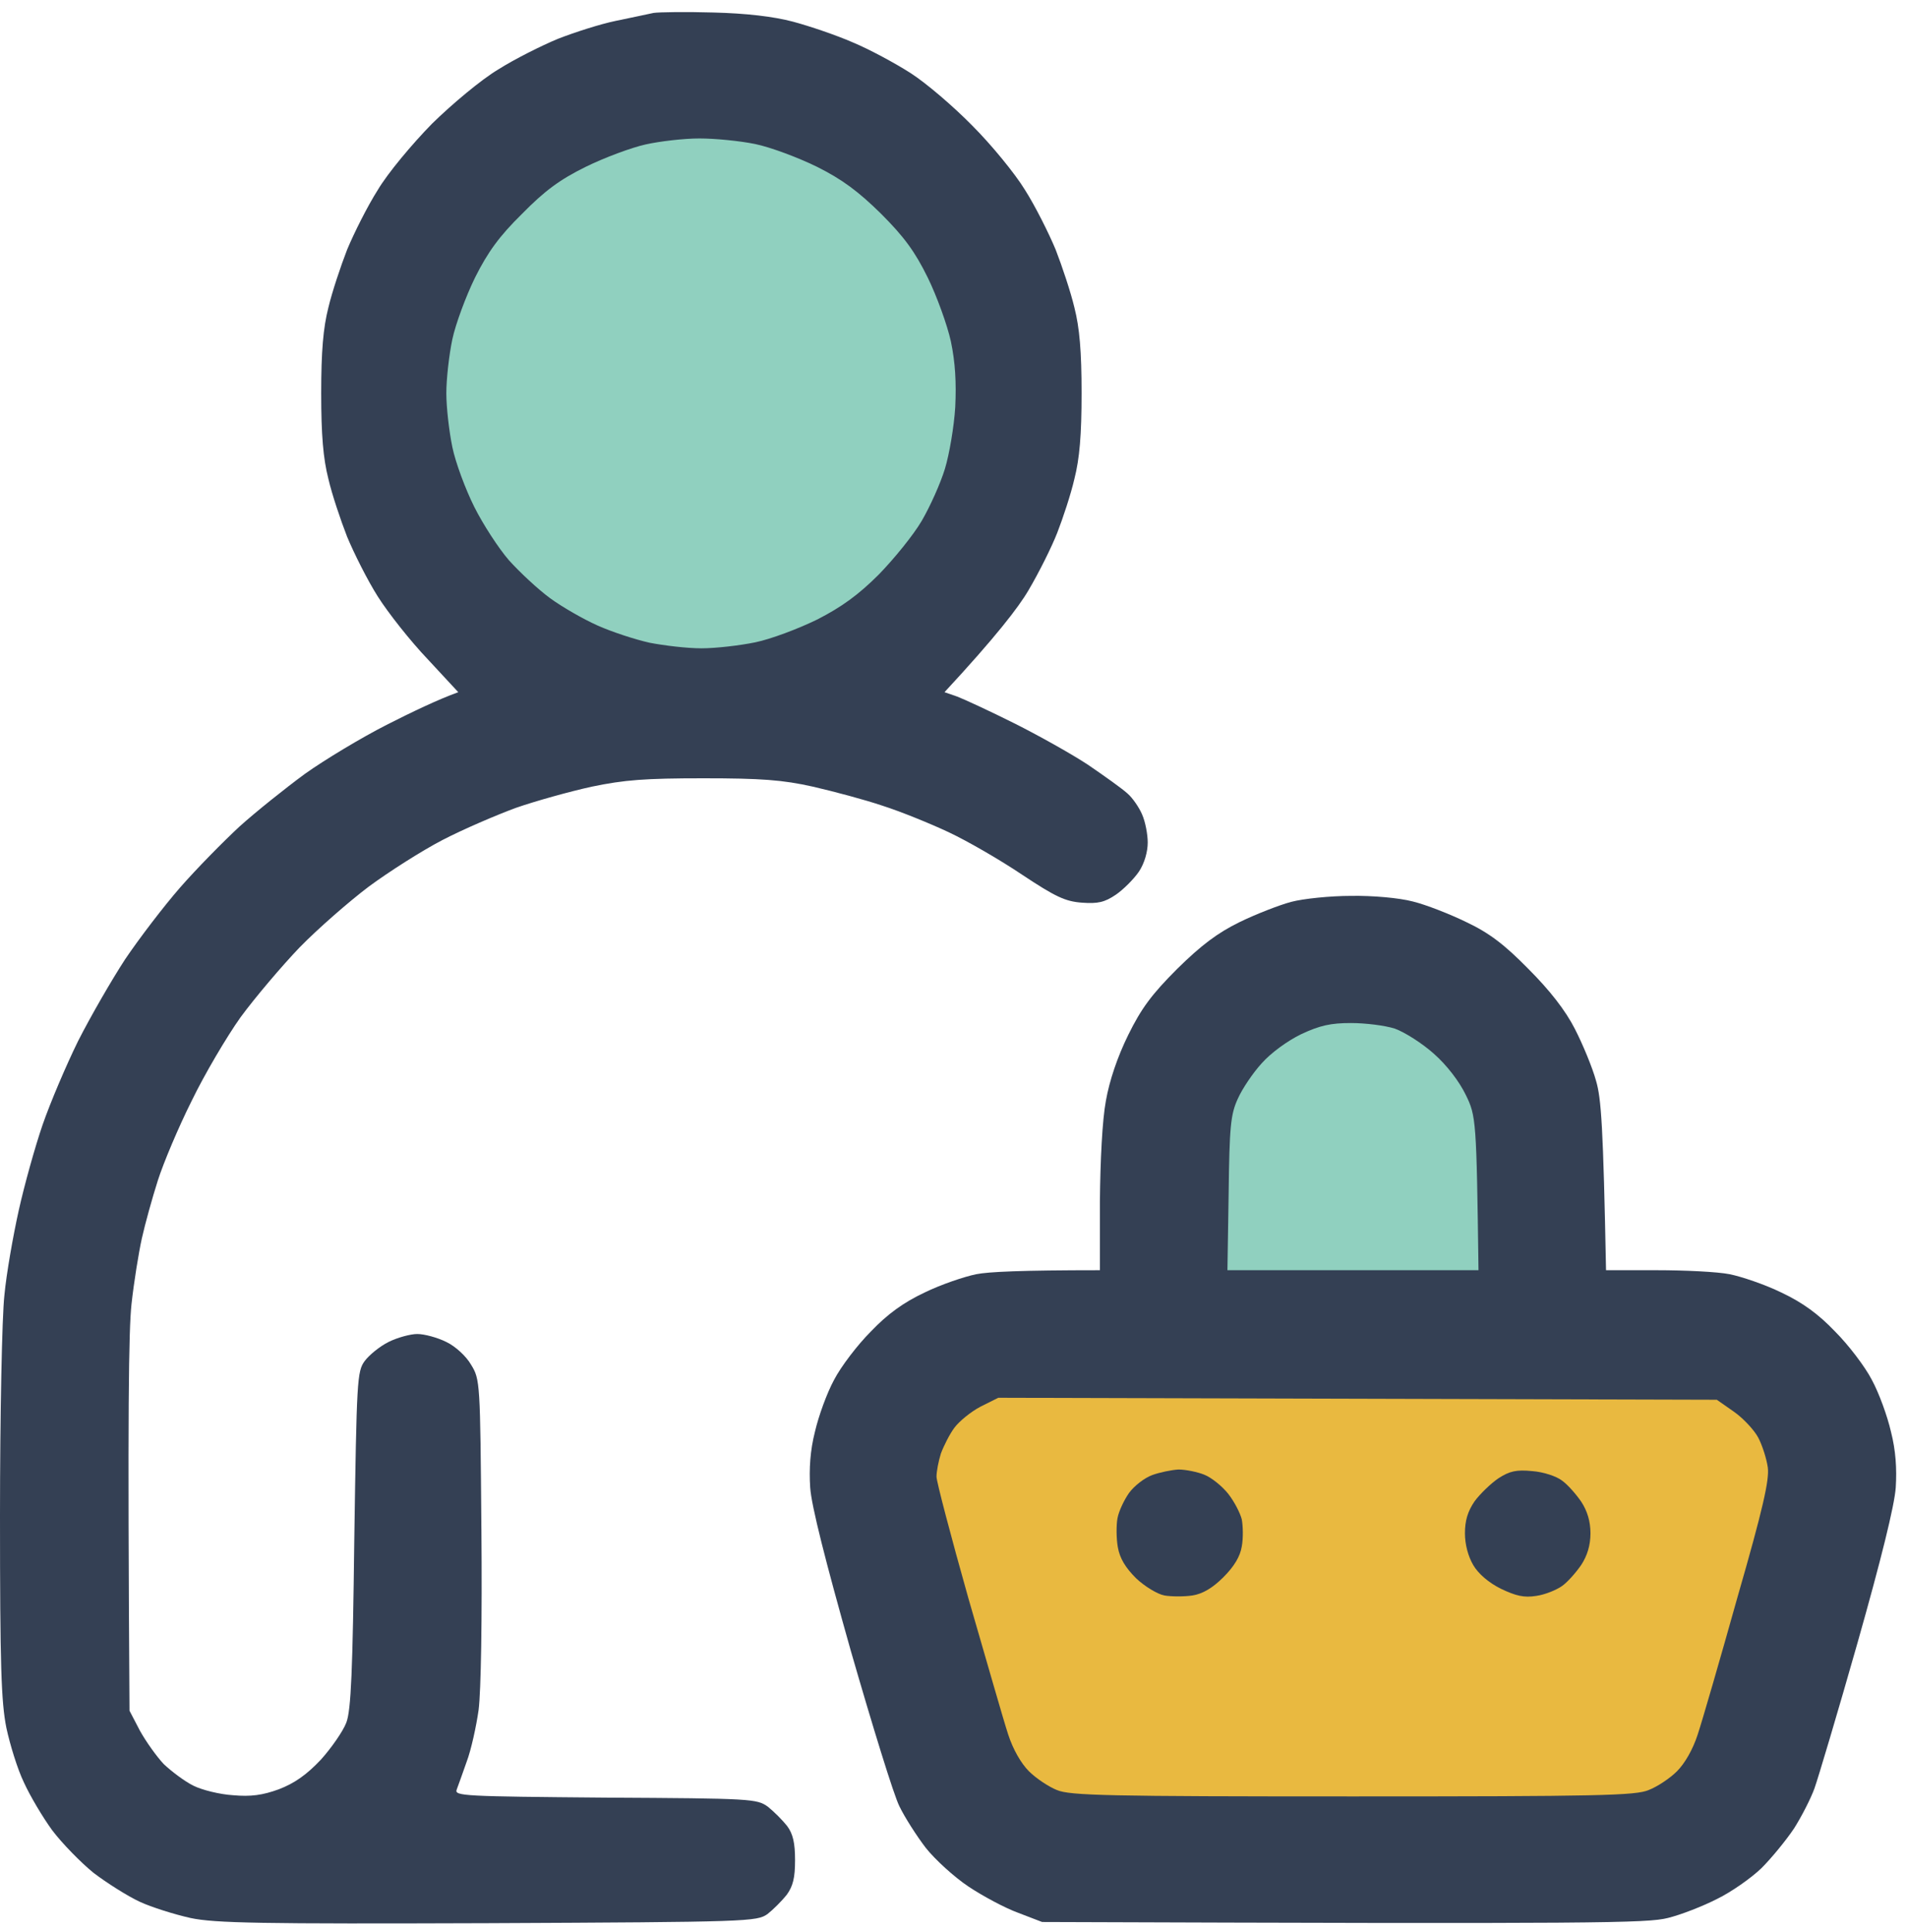 <svg width="79" height="80" viewBox="0 0 79 80" fill="none" xmlns="http://www.w3.org/2000/svg">
<path d="M25.506 0.865C26.15 0.733 26.844 0.584 27.075 0.535C27.306 0.501 28.412 0.485 29.551 0.518C30.905 0.551 32.044 0.683 32.853 0.898C33.53 1.079 34.653 1.459 35.329 1.756C36.006 2.037 37.079 2.615 37.723 3.027C38.367 3.44 39.506 4.414 40.282 5.207C41.058 5.982 42.049 7.188 42.461 7.865C42.891 8.541 43.452 9.664 43.733 10.341C43.997 11.018 44.36 12.107 44.508 12.735C44.723 13.577 44.806 14.551 44.806 16.284C44.806 18.018 44.723 18.992 44.508 19.834C44.36 20.477 44.03 21.468 43.799 22.062C43.567 22.657 43.039 23.713 42.61 24.44C42.197 25.149 41.24 26.388 39.127 28.666L39.655 28.848C39.952 28.963 41.025 29.458 42.016 29.954C43.006 30.449 44.393 31.225 45.07 31.671C45.747 32.133 46.489 32.661 46.704 32.859C46.919 33.041 47.199 33.454 47.315 33.734C47.447 34.031 47.546 34.56 47.546 34.89C47.546 35.27 47.414 35.748 47.183 36.095C46.968 36.409 46.539 36.838 46.225 37.053C45.763 37.366 45.483 37.432 44.822 37.383C44.129 37.333 43.716 37.135 42.346 36.227C41.438 35.616 40.068 34.824 39.292 34.461C38.516 34.097 37.294 33.602 36.568 33.371C35.841 33.123 34.537 32.777 33.678 32.579C32.424 32.298 31.532 32.232 29.139 32.232C26.712 32.232 25.87 32.298 24.516 32.579C23.608 32.777 22.188 33.173 21.379 33.454C20.57 33.751 19.183 34.345 18.325 34.791C17.467 35.237 16.096 36.112 15.271 36.722C14.462 37.333 13.174 38.456 12.415 39.232C11.672 40.008 10.566 41.312 9.971 42.121C9.394 42.93 8.469 44.498 7.941 45.588C7.396 46.677 6.769 48.163 6.538 48.89C6.306 49.616 6.009 50.689 5.877 51.283C5.745 51.878 5.547 53.099 5.448 54.007C5.332 55.081 5.283 58.316 5.365 70.847L5.795 71.672C6.042 72.118 6.488 72.745 6.785 73.059C7.099 73.356 7.644 73.769 8.007 73.95C8.37 74.132 9.113 74.314 9.658 74.347C10.384 74.413 10.88 74.347 11.556 74.099C12.2 73.851 12.695 73.505 13.29 72.877C13.736 72.382 14.214 71.689 14.346 71.342C14.544 70.83 14.611 69.163 14.677 63.748C14.776 57.161 14.792 56.797 15.106 56.368C15.287 56.121 15.733 55.757 16.096 55.576C16.459 55.394 17.004 55.246 17.285 55.246C17.582 55.246 18.127 55.394 18.49 55.576C18.87 55.757 19.316 56.17 19.514 56.517C19.892 57.126 19.893 57.259 19.942 63.283L19.943 63.335C19.976 67.066 19.926 70.038 19.827 70.814C19.728 71.507 19.514 72.481 19.332 72.96C19.167 73.422 18.985 73.95 18.919 74.115C18.82 74.38 19.2 74.396 25.077 74.446C31.169 74.479 31.351 74.495 31.813 74.825C32.061 75.023 32.424 75.387 32.605 75.618C32.853 75.948 32.936 76.328 32.936 77.037C32.936 77.764 32.853 78.111 32.589 78.474C32.391 78.722 32.028 79.085 31.797 79.266C31.351 79.58 31.054 79.597 20.207 79.646C10.78 79.679 8.898 79.646 7.891 79.431C7.231 79.283 6.273 78.986 5.778 78.754C5.283 78.523 4.424 77.979 3.88 77.566C3.351 77.137 2.575 76.344 2.163 75.799C1.766 75.255 1.238 74.363 0.991 73.818C0.726 73.273 0.413 72.25 0.264 71.556C0.05 70.484 0 68.998 0 62.757C0 58.613 0.083 54.519 0.182 53.644C0.264 52.753 0.545 51.168 0.776 50.128C1.007 49.088 1.453 47.486 1.766 46.578C2.08 45.67 2.741 44.118 3.236 43.111C3.748 42.104 4.623 40.586 5.184 39.727C5.762 38.869 6.785 37.531 7.462 36.755C8.139 35.98 9.245 34.857 9.922 34.23C10.599 33.619 11.82 32.645 12.629 32.05C13.438 31.473 14.974 30.548 16.014 30.02C17.054 29.491 18.16 28.963 18.985 28.666L17.714 27.296C17.004 26.553 16.08 25.381 15.651 24.704C15.221 24.027 14.66 22.904 14.379 22.227C14.115 21.551 13.752 20.477 13.604 19.834C13.389 18.992 13.306 18.018 13.306 16.284C13.306 14.551 13.389 13.577 13.604 12.735C13.752 12.107 14.115 11.018 14.379 10.341C14.66 9.664 15.221 8.541 15.651 7.865C16.063 7.171 17.07 5.966 17.896 5.124C18.738 4.299 19.943 3.292 20.636 2.879C21.313 2.45 22.436 1.888 23.113 1.608C23.79 1.343 24.863 0.997 25.506 0.865Z" fill="#344054"/>
<path d="M51.343 38.192C52.02 37.861 52.994 37.482 53.489 37.35C53.985 37.218 55.107 37.102 55.966 37.102C56.857 37.086 57.963 37.185 58.525 37.333C59.069 37.465 60.077 37.861 60.753 38.192C61.694 38.637 62.322 39.116 63.312 40.123C64.204 41.015 64.848 41.84 65.244 42.616C65.574 43.26 65.97 44.218 66.119 44.762C66.334 45.489 66.416 46.644 66.532 52.604H68.628C69.8 52.604 71.154 52.67 71.649 52.769C72.145 52.868 73.119 53.198 73.796 53.529C74.671 53.941 75.331 54.42 76.024 55.147C76.569 55.691 77.263 56.599 77.543 57.144C77.84 57.689 78.187 58.646 78.335 59.29C78.534 60.066 78.583 60.826 78.534 61.602C78.484 62.344 77.923 64.606 76.949 68.04C76.123 70.946 75.314 73.653 75.166 74.066C75.017 74.479 74.638 75.222 74.324 75.717C73.994 76.212 73.383 76.955 72.97 77.368C72.541 77.781 71.715 78.358 71.138 78.639C70.56 78.936 69.635 79.299 69.091 79.431C68.232 79.646 66.367 79.679 43.171 79.597L42.181 79.217C41.636 79.019 40.711 78.523 40.117 78.127C39.523 77.731 38.73 77.004 38.351 76.526C37.971 76.031 37.476 75.255 37.261 74.809C37.03 74.363 36.138 71.457 35.247 68.37C34.207 64.689 33.612 62.361 33.563 61.602C33.513 60.826 33.563 60.066 33.761 59.29C33.91 58.646 34.256 57.689 34.553 57.144C34.834 56.599 35.528 55.691 36.072 55.147C36.766 54.42 37.426 53.941 38.301 53.529C38.978 53.198 39.952 52.868 40.447 52.769C40.943 52.67 42.296 52.604 45.565 52.604V49.748C45.581 48.048 45.664 46.38 45.813 45.588C45.961 44.746 46.291 43.772 46.737 42.864C47.282 41.758 47.711 41.18 48.768 40.123C49.758 39.149 50.435 38.637 51.343 38.192Z" fill="#344054"/>
<path d="M39.539 59.125C39.737 58.861 40.216 58.465 40.628 58.25L41.355 57.887L71.121 57.969L71.831 58.465C72.21 58.729 72.672 59.224 72.838 59.538C73.003 59.851 73.184 60.413 73.234 60.776C73.3 61.288 73.036 62.476 71.979 66.141C71.253 68.733 70.51 71.292 70.328 71.837C70.13 72.448 69.8 73.025 69.47 73.356C69.173 73.653 68.644 74 68.298 74.132C67.769 74.363 66.184 74.396 56.048 74.396C45.911 74.396 44.326 74.363 43.782 74.132C43.452 74 42.923 73.653 42.626 73.356C42.296 73.025 41.966 72.448 41.767 71.837C41.586 71.292 40.859 68.75 40.117 66.191C39.39 63.615 38.796 61.354 38.796 61.156C38.796 60.941 38.878 60.512 38.977 60.198C39.093 59.884 39.341 59.389 39.539 59.125Z" fill="#E9B940"/>
<path d="M24.268 6.907C25.044 6.527 26.15 6.114 26.745 5.982C27.339 5.85 28.33 5.734 28.974 5.734C29.617 5.734 30.641 5.833 31.285 5.965C31.929 6.098 33.068 6.527 33.844 6.907C34.9 7.435 35.561 7.93 36.502 8.855C37.459 9.812 37.905 10.423 38.433 11.496C38.813 12.272 39.242 13.461 39.391 14.137C39.572 14.996 39.622 15.838 39.572 16.861C39.523 17.67 39.325 18.826 39.143 19.42C38.962 20.015 38.532 20.972 38.186 21.567C37.839 22.161 37.03 23.151 36.403 23.795C35.561 24.637 34.851 25.149 33.844 25.661C33.068 26.041 31.929 26.47 31.285 26.602C30.641 26.734 29.65 26.849 29.056 26.849C28.462 26.849 27.504 26.734 26.91 26.618C26.316 26.486 25.358 26.173 24.764 25.909C24.169 25.644 23.278 25.133 22.783 24.769C22.287 24.406 21.528 23.696 21.082 23.201C20.653 22.706 20.009 21.715 19.646 20.989C19.283 20.262 18.87 19.156 18.738 18.512C18.606 17.869 18.49 16.878 18.49 16.284C18.49 15.689 18.606 14.682 18.738 14.055C18.87 13.428 19.299 12.272 19.679 11.496C20.207 10.44 20.686 9.779 21.627 8.855C22.568 7.897 23.195 7.435 24.268 6.907Z" fill="#90D0BF"/>
<path d="M52.268 44.035C52.648 43.606 53.324 43.111 53.902 42.83C54.678 42.467 55.124 42.368 55.966 42.368C56.56 42.368 57.369 42.467 57.782 42.599C58.194 42.748 58.921 43.21 59.4 43.639C59.944 44.118 60.456 44.795 60.72 45.34C61.15 46.215 61.166 46.363 61.249 52.604H50.848L50.898 49.434C50.931 46.66 50.98 46.149 51.277 45.505C51.459 45.092 51.905 44.432 52.268 44.035Z" fill="#90D0BF"/>
<path d="M46.77 61.832C46.984 61.535 47.414 61.205 47.727 61.09C48.041 60.974 48.536 60.875 48.817 60.858C49.114 60.858 49.609 60.958 49.89 61.073C50.187 61.189 50.633 61.552 50.881 61.865C51.128 62.179 51.376 62.658 51.442 62.922C51.492 63.186 51.508 63.698 51.442 64.045C51.376 64.457 51.128 64.87 50.683 65.316C50.237 65.762 49.824 66.009 49.395 66.075C49.065 66.125 48.536 66.125 48.239 66.075C47.959 66.026 47.414 65.696 47.067 65.365C46.621 64.92 46.39 64.54 46.308 64.078C46.242 63.715 46.242 63.17 46.291 62.889C46.341 62.592 46.572 62.113 46.77 61.832Z" fill="#344054"/>
<path d="M61.083 62.179C61.314 61.865 61.76 61.436 62.074 61.222C62.536 60.924 62.817 60.858 63.477 60.924C63.939 60.958 64.484 61.139 64.715 61.321C64.946 61.486 65.293 61.882 65.508 62.196C65.755 62.575 65.887 63.005 65.887 63.5C65.887 63.995 65.755 64.424 65.508 64.804C65.293 65.118 64.946 65.514 64.715 65.679C64.484 65.844 64.005 66.042 63.642 66.092C63.13 66.174 62.8 66.092 62.173 65.795C61.678 65.547 61.248 65.184 61.034 64.821C60.819 64.457 60.687 63.962 60.687 63.5C60.687 62.972 60.803 62.592 61.083 62.179Z" fill="#344054"/>
</svg>
